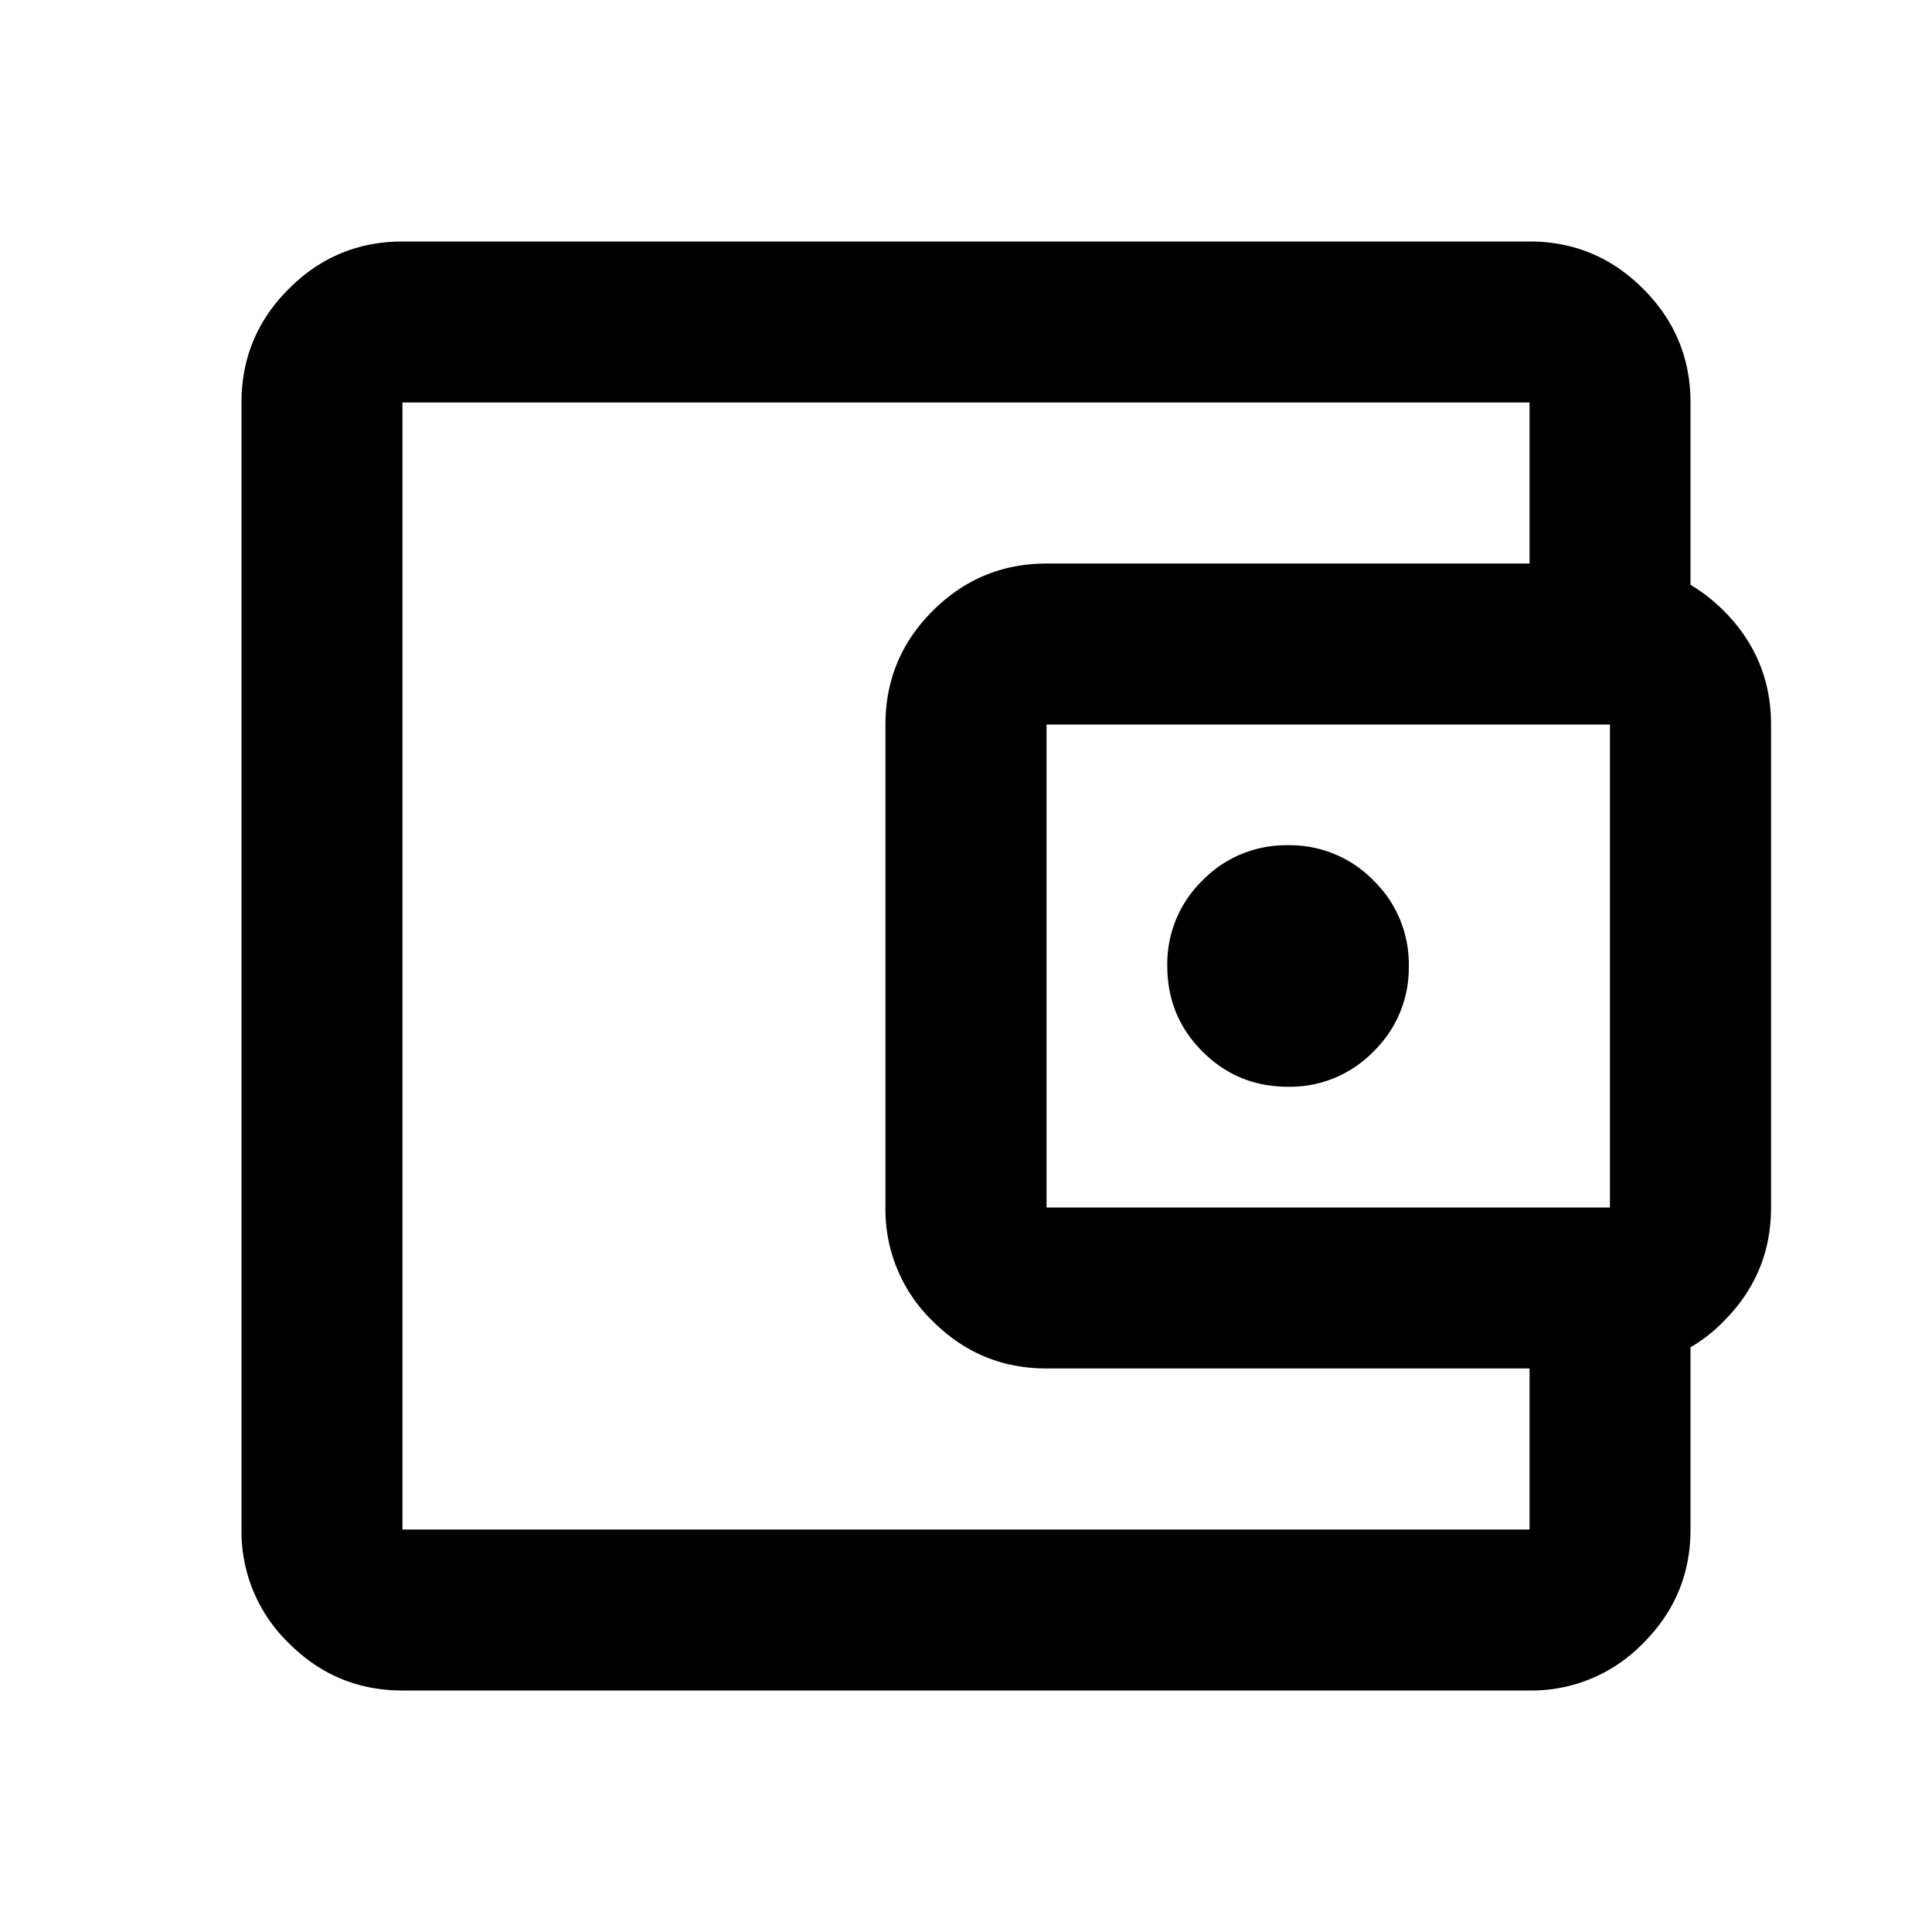 <svg xmlns="http://www.w3.org/2000/svg" width="16" height="16" viewBox="0 0 16 16" fill="#000" aria-hidden="true" focusable="false"><path d="M3.333 14c-.366 0-.68-.13-.941-.392A1.284 1.284 0 0 1 2 12.667V3.333c0-.366.13-.68.392-.941.26-.261.575-.392.941-.392h9.334c.366 0 .68.13.941.392.261.26.392.575.392.941V5h-1.333V3.333H3.333v9.334h9.334V11H14v1.667c0 .366-.13.68-.392.941a1.284 1.284 0 0 1-.941.392zm5.334-2.667c-.367 0-.68-.13-.942-.391A1.284 1.284 0 0 1 7.333 10V6c0-.367.13-.68.392-.942.261-.26.575-.391.942-.391h4.666c.367 0 .68.13.942.391.261.261.392.575.392.942v4c0 .367-.13.68-.392.942a1.284 1.284 0 0 1-.942.391zM13.333 10V6H8.667v4zm-2.666-1a.964.964 0 0 0 .708-.292.965.965 0 0 0 .292-.708.965.965 0 0 0-.292-.708.964.964 0 0 0-.708-.292.964.964 0 0 0-.709.292.964.964 0 0 0-.291.708c0 .278.097.514.291.708.195.195.43.292.709.292"/></svg>

